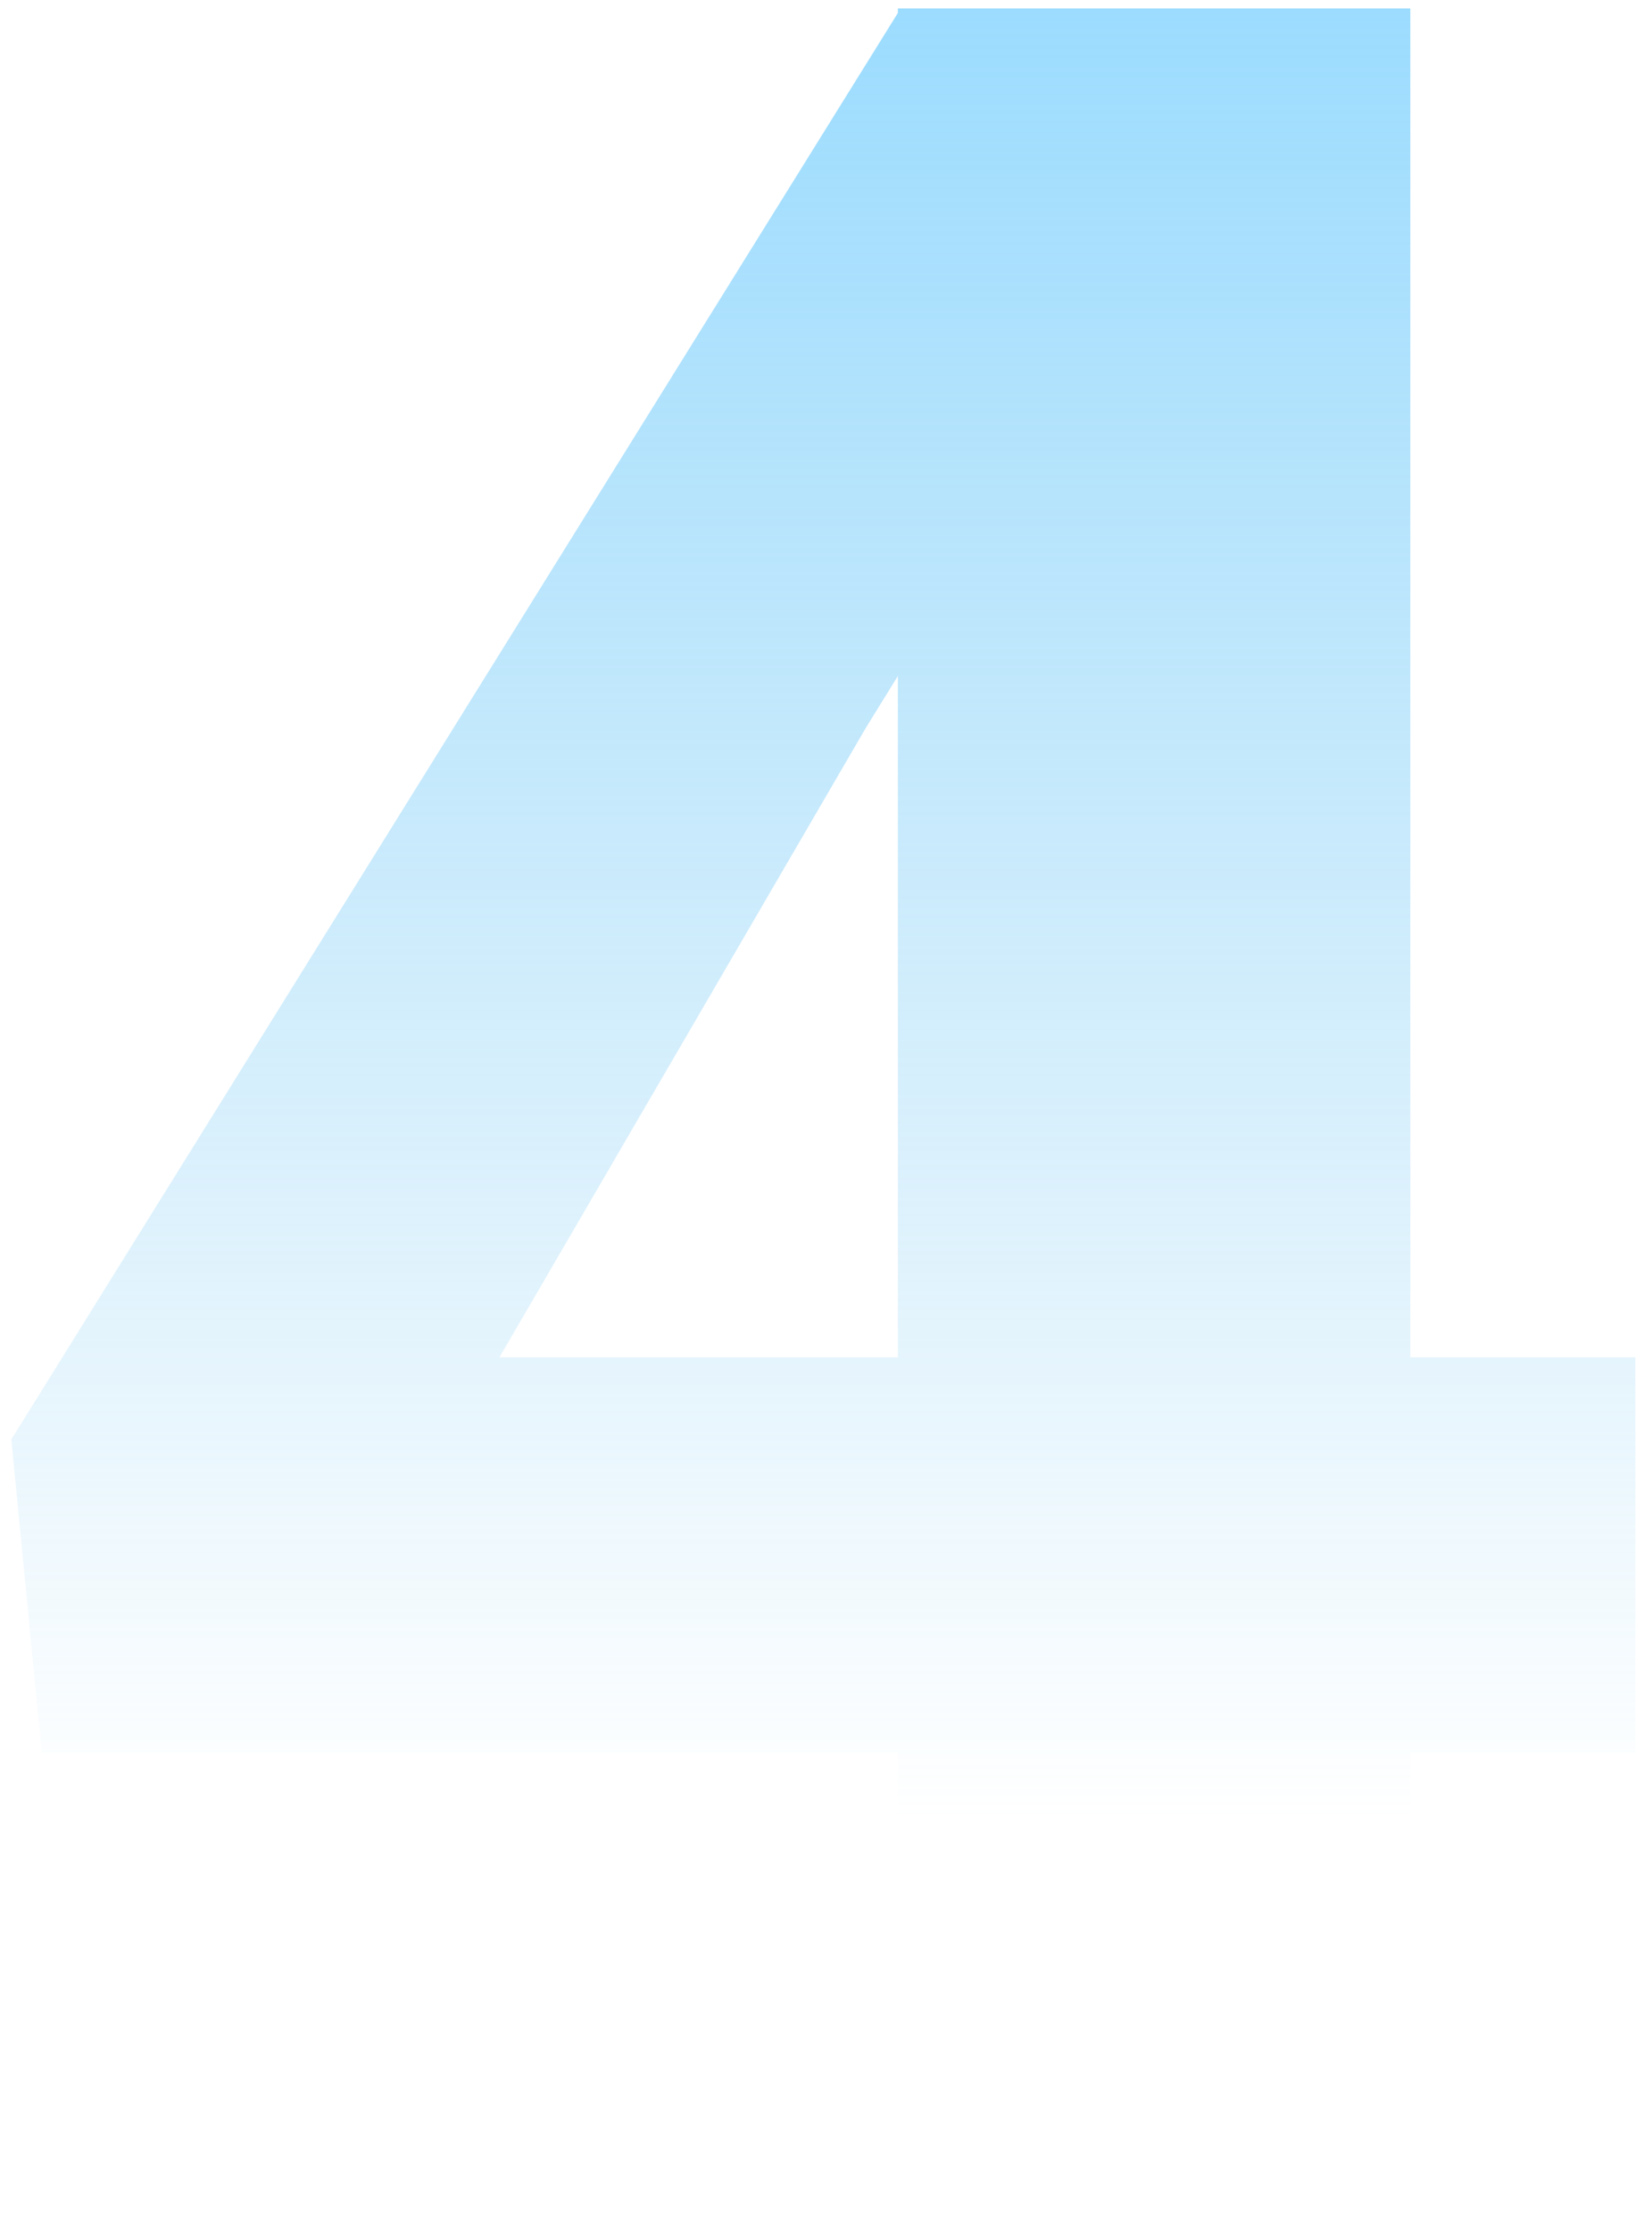 <?xml version="1.0" encoding="UTF-8"?> <svg xmlns="http://www.w3.org/2000/svg" width="97" height="131" viewBox="0 0 97 131" fill="none"> <path d="M82.809 79.689H96.023V102.904H82.809V130.493H52.72V102.904H2.452L0.666 84.511L52.72 0.761V0.493H82.809V79.689ZM29.327 79.689H52.72V39.689L50.845 42.725L29.327 79.689Z" fill="url(#paint0_linear)"></path> <defs> <linearGradient id="paint0_linear" x1="48.345" y1="0.493" x2="48.345" y2="130.493" gradientUnits="userSpaceOnUse"> <stop stop-color="#7DD1FE" stop-opacity="0.76"></stop> <stop offset="0.818" stop-color="#78C7F1" stop-opacity="0"></stop> </linearGradient> </defs> </svg> 